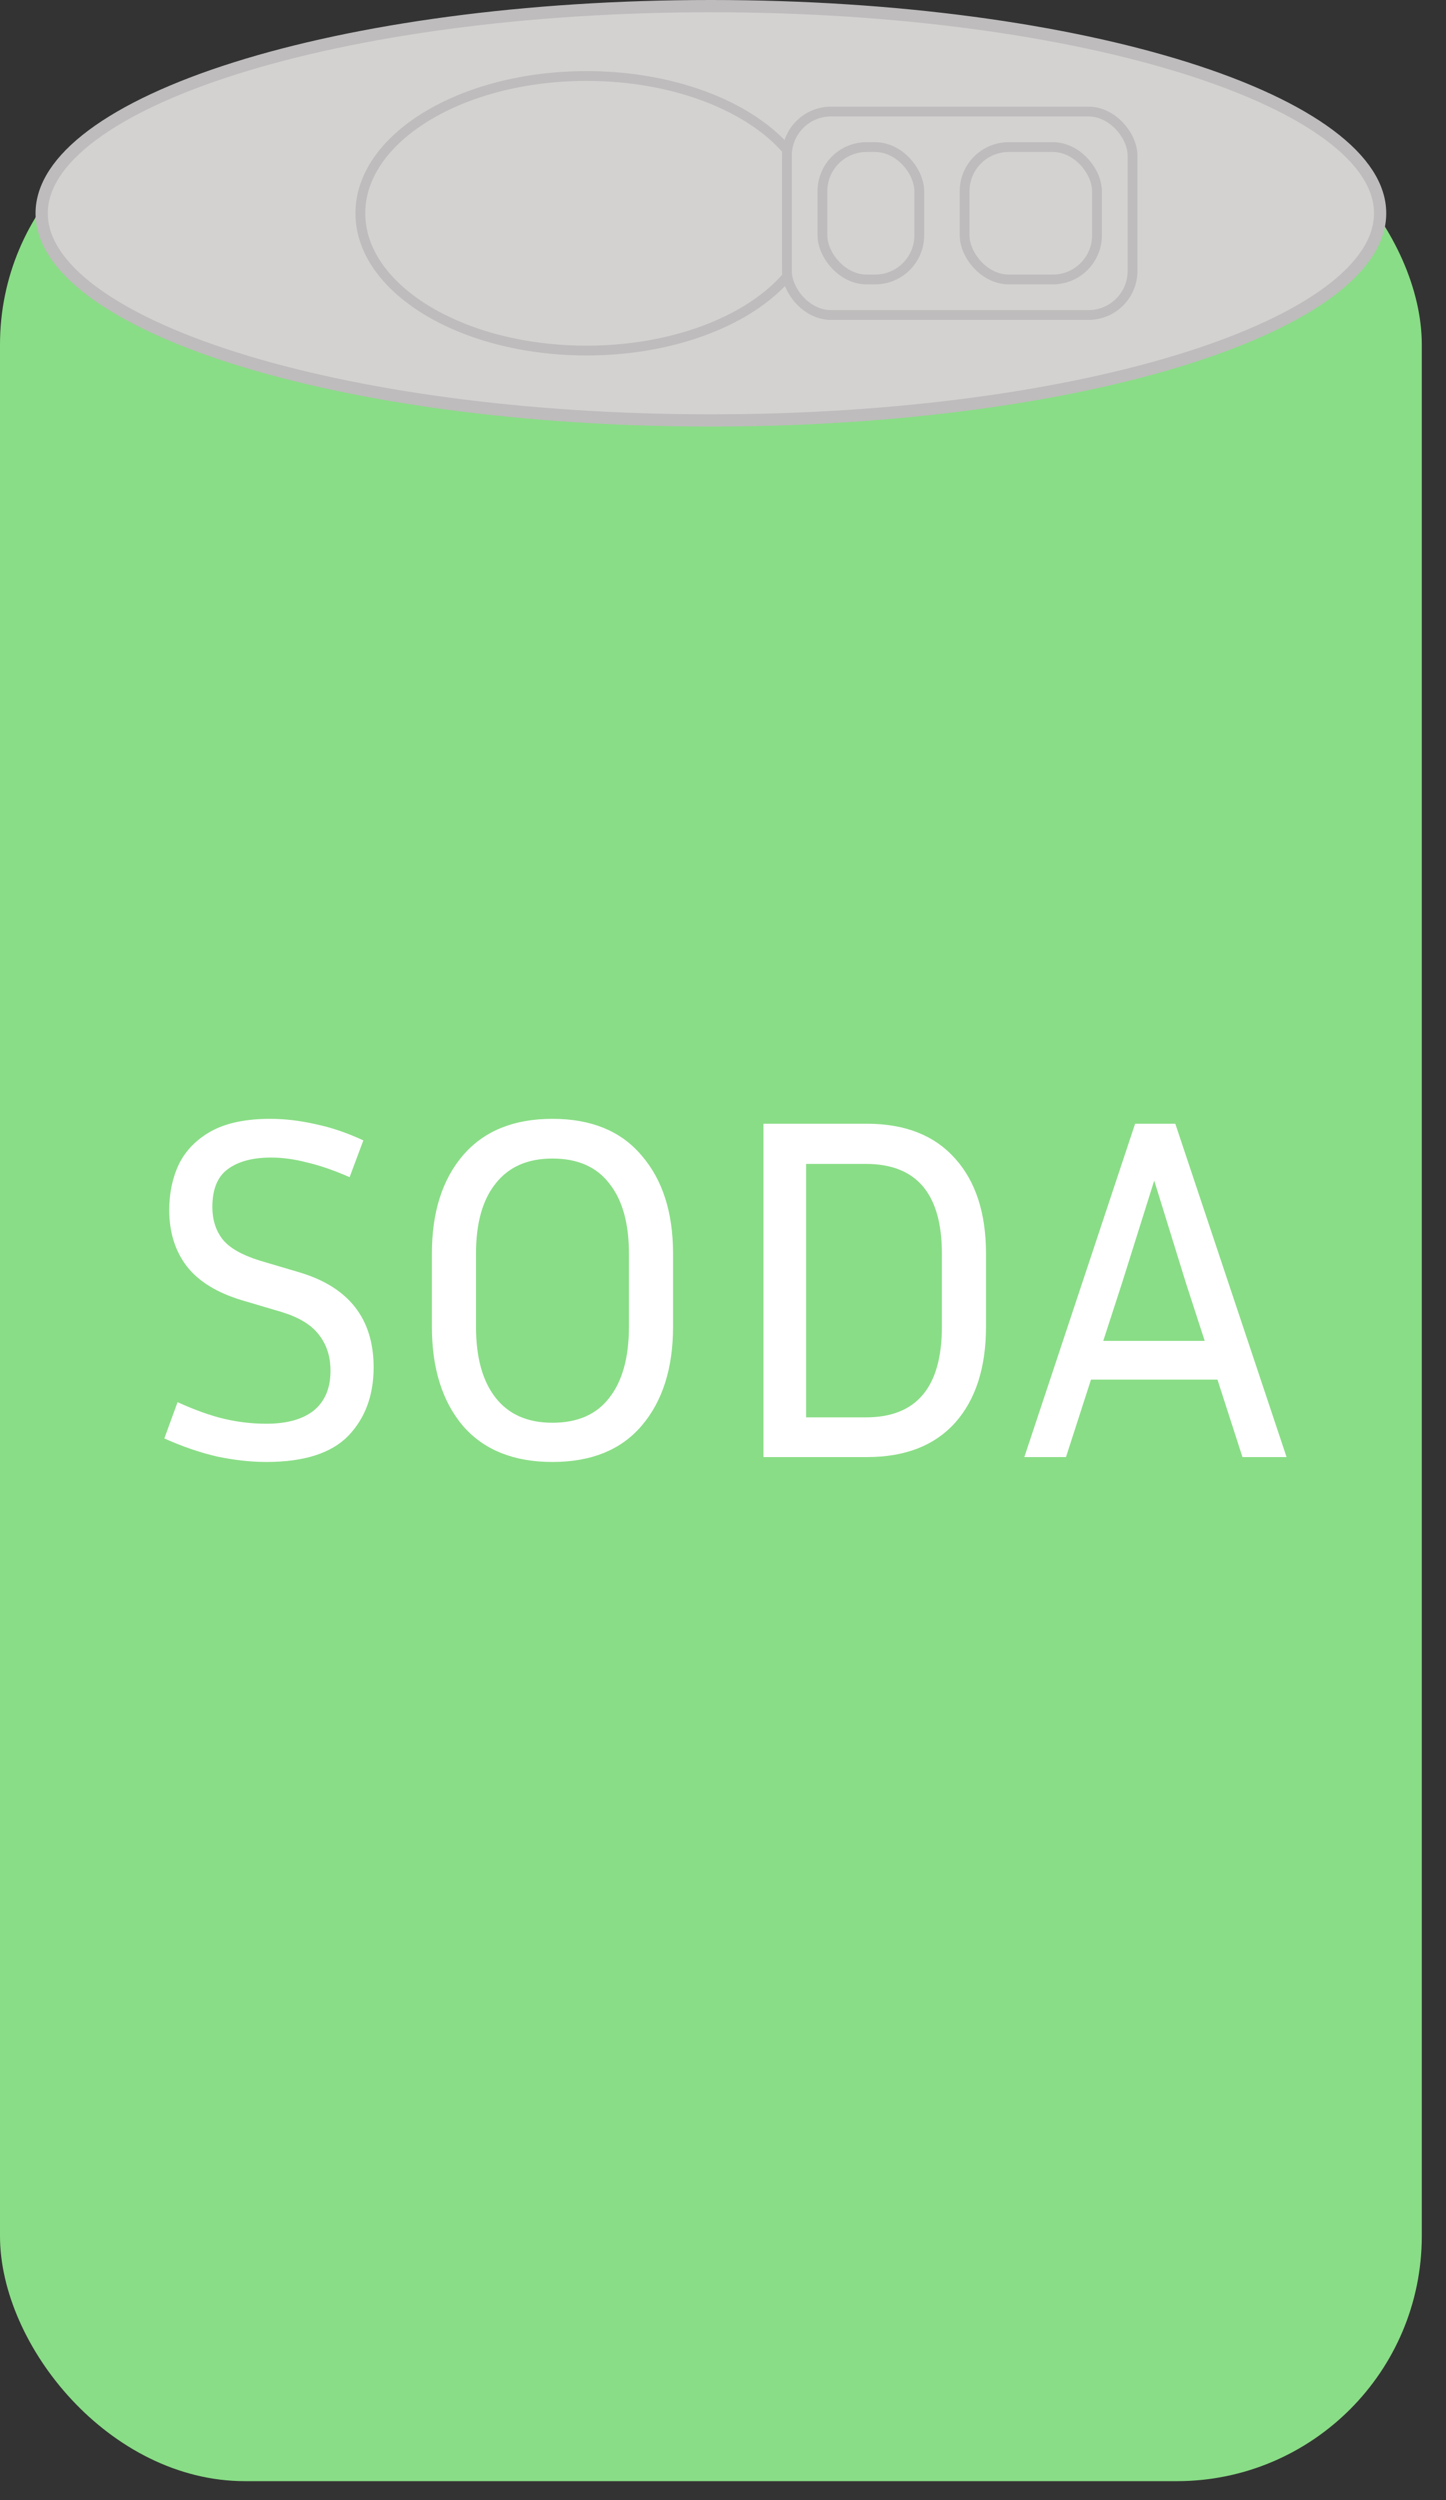 <svg width="59" height="102" viewBox="0 0 59 102" fill="none" xmlns="http://www.w3.org/2000/svg">
<rect x="0" y="0" width="59" height="102" fill="#333333" stroke="none"/>
<rect y="4.061" width="58.012" height="97.17" rx="10" fill="#89DD86"/>
<path d="M56.312 8.702C56.312 9.788 55.614 10.868 54.247 11.889C52.884 12.906 50.895 13.834 48.416 14.617C43.459 16.182 36.597 17.154 29.006 17.154C21.415 17.154 14.553 16.182 9.596 14.617C7.117 13.834 5.129 12.906 3.765 11.889C2.398 10.868 1.7 9.788 1.7 8.702C1.7 7.616 2.398 6.536 3.765 5.515C5.129 4.497 7.117 3.57 9.596 2.787C14.553 1.222 21.415 0.25 29.006 0.25C36.597 0.25 43.459 1.222 48.416 2.787C50.895 3.57 52.884 4.497 54.247 5.515C55.614 6.536 56.312 7.616 56.312 8.702Z" fill="#D4D1D1" stroke="#BEBCBC" stroke-width="0.5"/>
<path d="M33.157 8.702C33.157 10.209 32.164 11.604 30.491 12.634C28.822 13.661 26.502 14.303 23.93 14.303C21.358 14.303 19.039 13.661 17.369 12.634C15.696 11.604 14.703 10.209 14.703 8.702C14.703 7.195 15.696 5.8 17.369 4.77C19.039 3.743 21.358 3.101 23.93 3.101C26.502 3.101 28.822 3.743 30.491 4.77C32.164 5.8 33.157 7.195 33.157 8.702Z" fill="#D4D1D1" stroke="#BEBCBC" stroke-width="0.4"/>
<rect x="32.107" y="4.551" width="14.103" height="8.302" rx="1.8" fill="#D4D1D1" stroke="#BEBCBC" stroke-width="0.4"/>
<rect x="33.557" y="6.001" width="3.951" height="5.401" rx="1.8" fill="#D4D1D1" stroke="#BEBCBC" stroke-width="0.4"/>
<rect x="39.358" y="6.001" width="5.401" height="5.401" rx="1.8" fill="#D4D1D1" stroke="#BEBCBC" stroke-width="0.4"/>
<path d="M10.865 58.088C11.705 58.088 12.351 57.908 12.805 57.548C13.258 57.175 13.485 56.635 13.485 55.928C13.485 55.342 13.325 54.848 13.005 54.448C12.698 54.048 12.191 53.742 11.485 53.528L9.865 53.048C8.851 52.742 8.105 52.282 7.625 51.668C7.145 51.042 6.905 50.275 6.905 49.368C6.905 48.675 7.038 48.048 7.305 47.488C7.585 46.928 8.025 46.482 8.625 46.148C9.238 45.815 10.038 45.648 11.025 45.648C11.625 45.648 12.245 45.722 12.885 45.868C13.525 46.002 14.171 46.222 14.825 46.528L14.265 48.028C13.625 47.748 13.045 47.548 12.525 47.428C12.018 47.295 11.531 47.228 11.065 47.228C10.305 47.228 9.711 47.388 9.285 47.708C8.871 48.015 8.665 48.528 8.665 49.248C8.665 49.768 8.805 50.208 9.085 50.568C9.365 50.915 9.865 51.202 10.585 51.428L12.205 51.908C14.231 52.508 15.245 53.802 15.245 55.788C15.245 56.935 14.898 57.868 14.205 58.588C13.511 59.295 12.398 59.648 10.865 59.648C10.238 59.648 9.571 59.575 8.865 59.428C8.171 59.268 7.451 59.022 6.705 58.688L7.245 57.208C7.951 57.528 8.585 57.755 9.145 57.888C9.718 58.022 10.291 58.088 10.865 58.088ZM27.462 51.148V54.128C27.462 55.822 27.035 57.168 26.182 58.168C25.342 59.155 24.128 59.648 22.542 59.648C20.955 59.648 19.735 59.155 18.882 58.168C18.042 57.168 17.622 55.822 17.622 54.128V51.148C17.622 49.468 18.042 48.135 18.882 47.148C19.735 46.148 20.955 45.648 22.542 45.648C24.128 45.648 25.342 46.148 26.182 47.148C27.035 48.135 27.462 49.468 27.462 51.148ZM25.662 51.148C25.662 49.908 25.395 48.955 24.862 48.288C24.342 47.608 23.568 47.268 22.542 47.268C21.528 47.268 20.755 47.608 20.222 48.288C19.688 48.955 19.422 49.908 19.422 51.148V54.128C19.422 55.382 19.688 56.348 20.222 57.028C20.755 57.708 21.528 58.048 22.542 58.048C23.568 58.048 24.342 57.708 24.862 57.028C25.395 56.348 25.662 55.382 25.662 54.128V51.148ZM31.151 59.448V45.848H35.371C36.931 45.848 38.131 46.322 38.971 47.268C39.811 48.202 40.231 49.495 40.231 51.148V54.128C40.231 55.795 39.811 57.102 38.971 58.048C38.131 58.982 36.931 59.448 35.371 59.448H31.151ZM35.331 47.488H32.891V57.828H35.331C37.398 57.828 38.431 56.595 38.431 54.128V51.148C38.431 48.708 37.398 47.488 35.331 47.488ZM50.695 59.448L49.675 56.288H44.515L43.495 59.448H41.795L46.315 45.848H47.955L52.495 59.448H50.695ZM45.775 52.368L45.015 54.708H49.155L48.395 52.368L47.095 48.168L45.775 52.368Z" fill="white"/>
</svg>
